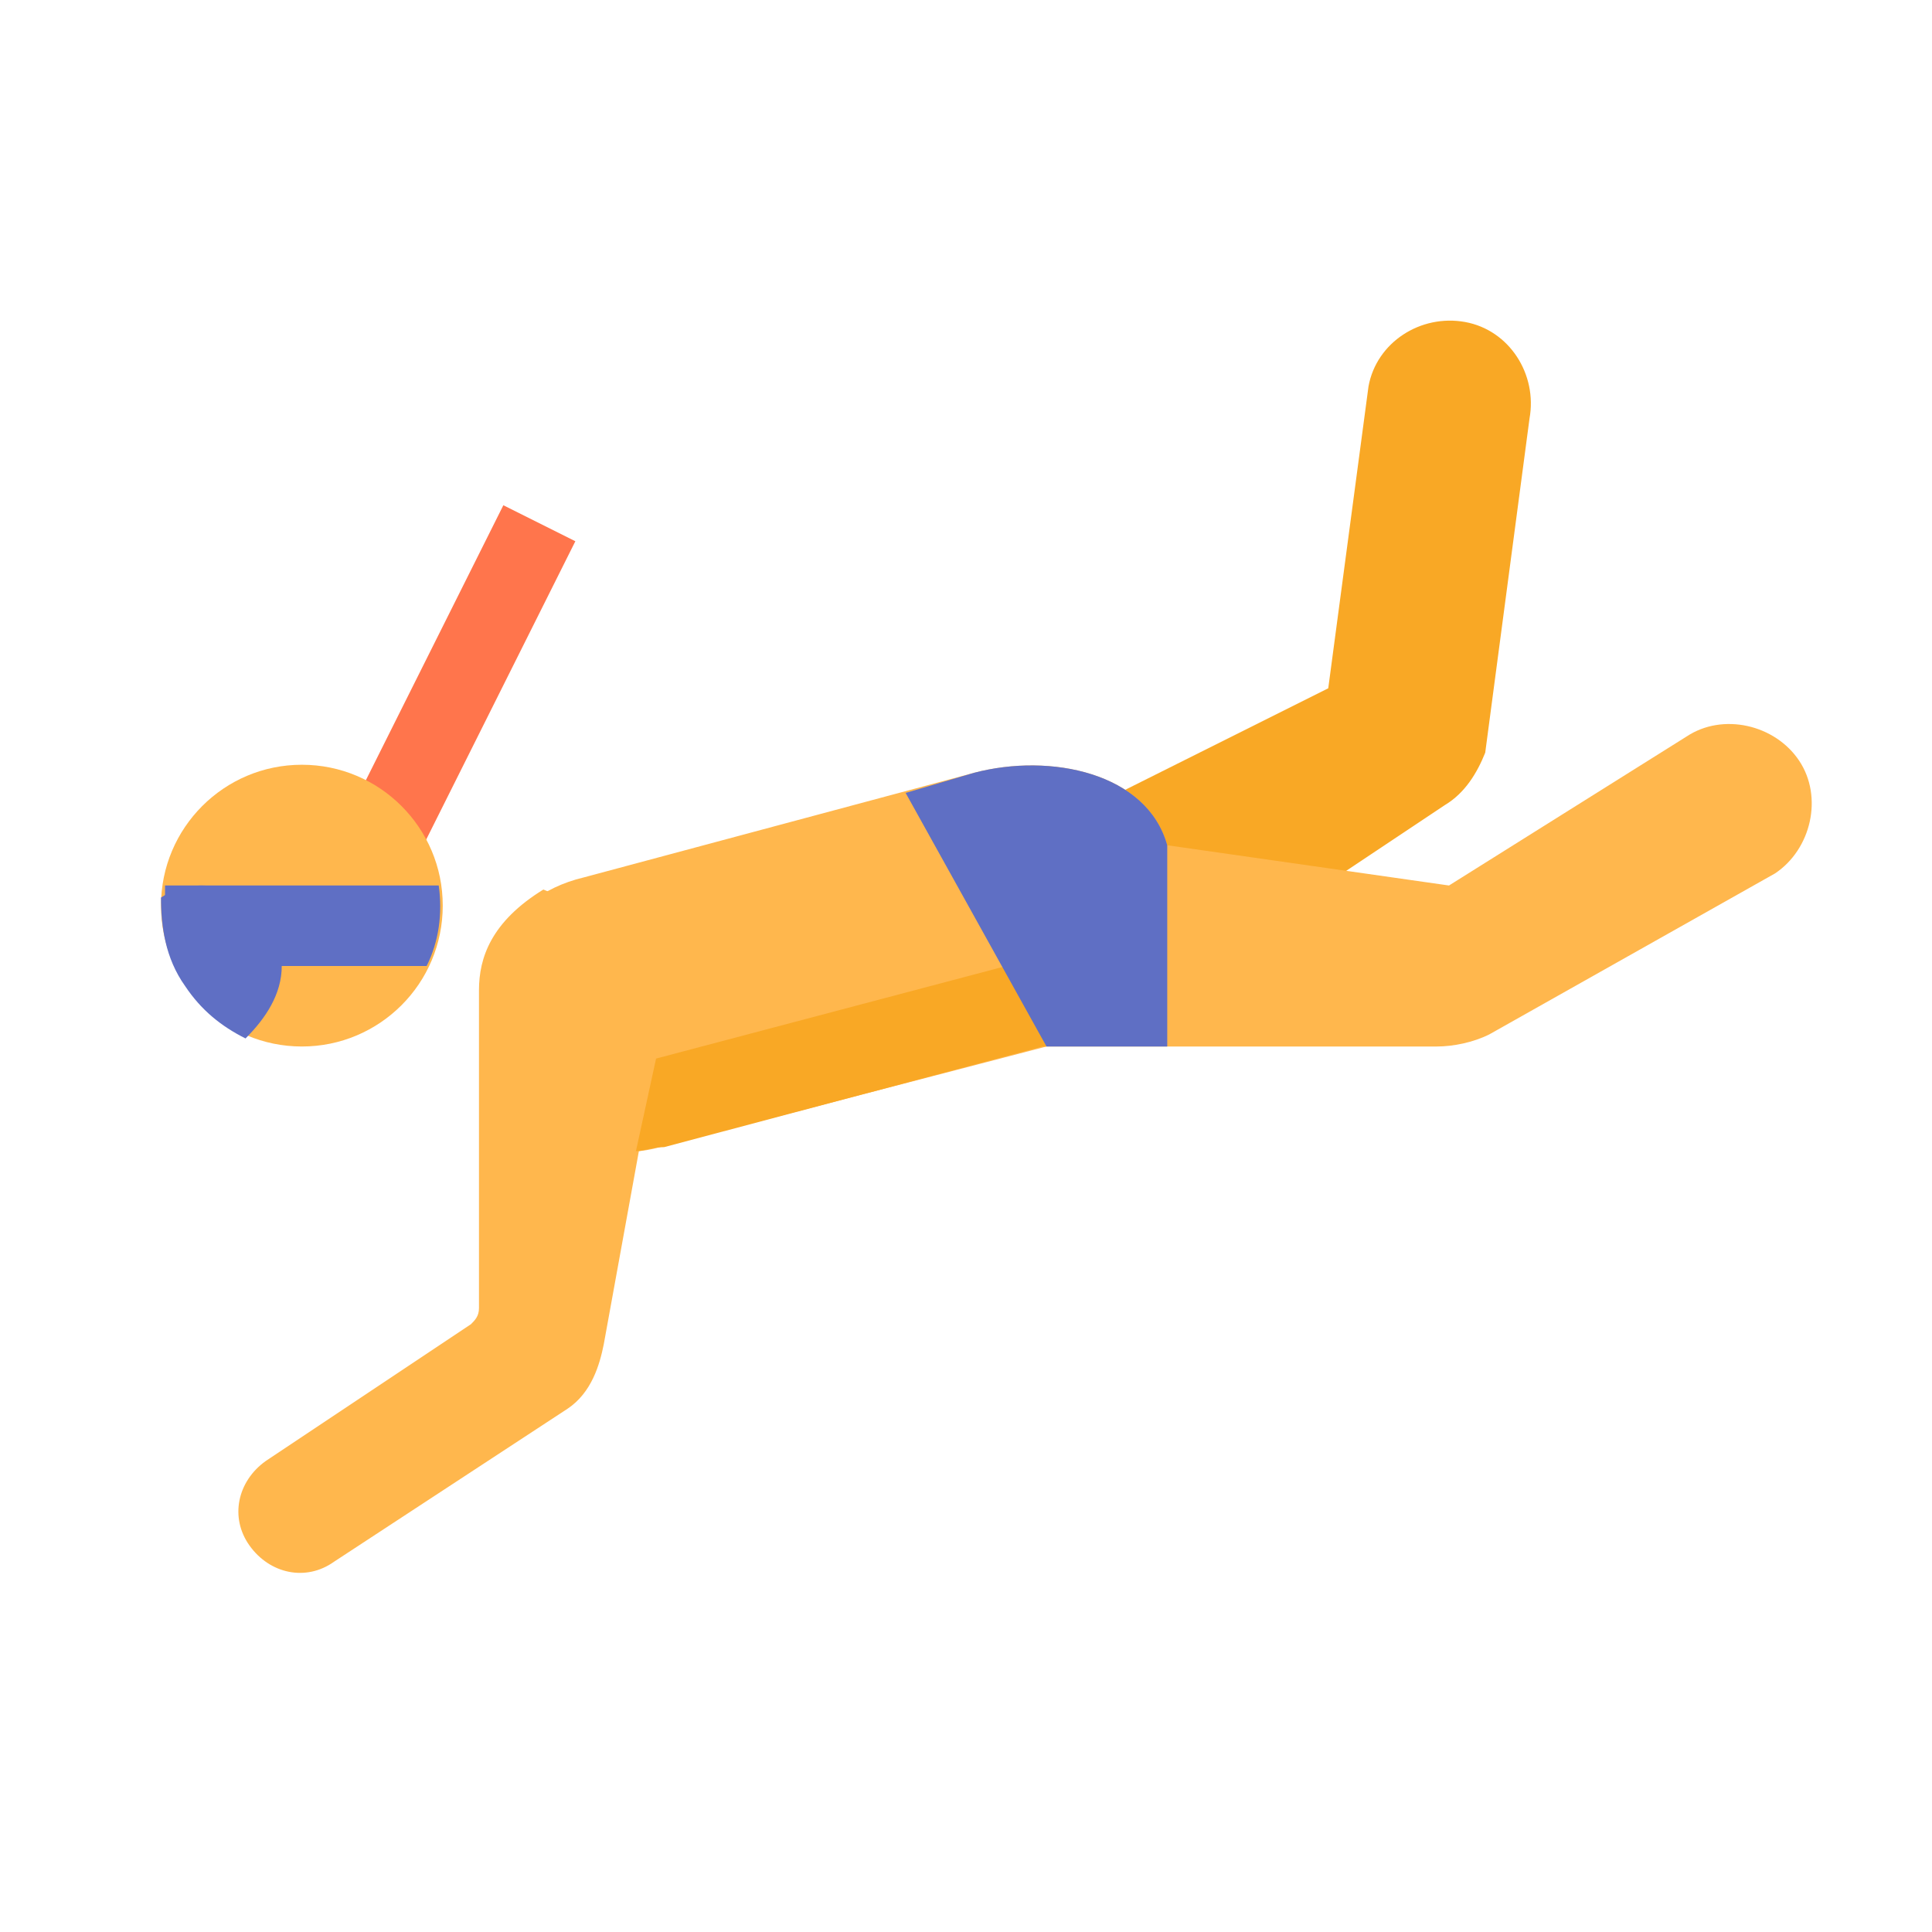 <?xml version="1.0" encoding="utf-8"?>
<!-- Generator: Adobe Illustrator 20.0.0, SVG Export Plug-In . SVG Version: 6.00 Build 0)  -->
<svg version="1.1" id="Layer_1" xmlns="http://www.w3.org/2000/svg" xmlns:xlink="http://www.w3.org/1999/xlink" x="0px" y="0px"
	 width="48px" height="48px" viewBox="0 0 48 48" style="enable-background:new 0 0 48 48;" xml:space="preserve">
<style type="text/css">
	.st0{fill:none;stroke:#FF754C;stroke-width:2;stroke-miterlimit:10;}
	.st1{fill:#FFB74D;}
	.st2{fill:#F9A825;}
	.st3{fill:#5F6FC4;}
</style>
<g>
	<line class="st0" x1="8" y1="23.8" x2="13.4" y2="13"/>
	<circle class="st1" cx="7.5" cy="22.5" r="3.5"/>
	<path class="st1" d="M14.1,35l-5.8,3.8c-0.7,0.5-1.6,0.3-2.1-0.4c-0.5-0.7-0.3-1.6,0.4-2.1l5.1-3.4c0.1-0.1,0.2-0.2,0.2-0.4v-7.9
		c0-0.8,0.3-1.7,1.6-2.5l3.3,1.4L15,33.4C14.9,33.9,14.7,34.6,14.1,35z"/>
	<path class="st2" d="M35.9,20l-7.5,5c-0.9,0.6-2.2,0.4-2.8-0.6c-0.6-0.9-0.9-3,0-3.6l7.4-3.7l1-7.5c0.2-1.1,1.3-1.8,2.4-1.6
		c1.1,0.2,1.8,1.3,1.6,2.4l-1.1,8.3C36.7,19.2,36.4,19.7,35.9,20z"/>
	<g>
		<path class="st1" d="M41.9,18.3L36,22l-7-1c-0.5-1.8-2.9-2.3-4.8-1.8l-9.7,2.6c-2.1,0.5-2.9,2.5-2.4,4.3l0,0
			c0.5,1.8,2.5,2.9,4.3,2.4L26,26l9.7,0c0.4,0,0.9-0.1,1.3-0.3l7.1-4c0.9-0.6,1.2-1.9,0.6-2.8C44.1,18,42.8,17.7,41.9,18.3z"/>
	</g>
	<path class="st2" d="M25,24l-8.7,2.3l-0.5,2.3c0.2,0,0.4-0.1,0.7-0.1l9.4-2.5l0.1,0L25,24z"/>
	<g>
		<path class="st3" d="M26,26h3v-5c-0.5-1.8-2.9-2.3-4.8-1.8l-1.7,0.5L26,26z"/>
	</g>
	<path class="st3" d="M6,24h4.6c0.3-0.6,0.4-1.3,0.3-2H4.1l0,0c0,0.2,0,0.4,0,0.6c0,0,0,0,0,0c0,0.2,0,0.4,0.1,0.6
		c0,0.1,0,0.1,0,0.2c0,0.1,0.1,0.3,0.1,0.4c0.1,0.2,0.2,0.4,0.3,0.6C4.7,24.6,4.9,24.8,5,25C5,24.4,5.5,24,6,24z"/>
	<path class="st3" d="M5,22c-0.4,0-0.7,0.1-1,0.3c0,0.7,0.1,1.5,0.6,2.2c0.4,0.6,0.9,1,1.5,1.3C6.6,25.3,7,24.7,7,24
		C7,22.9,6.1,22,5,22z"/>
</g>
</svg>
